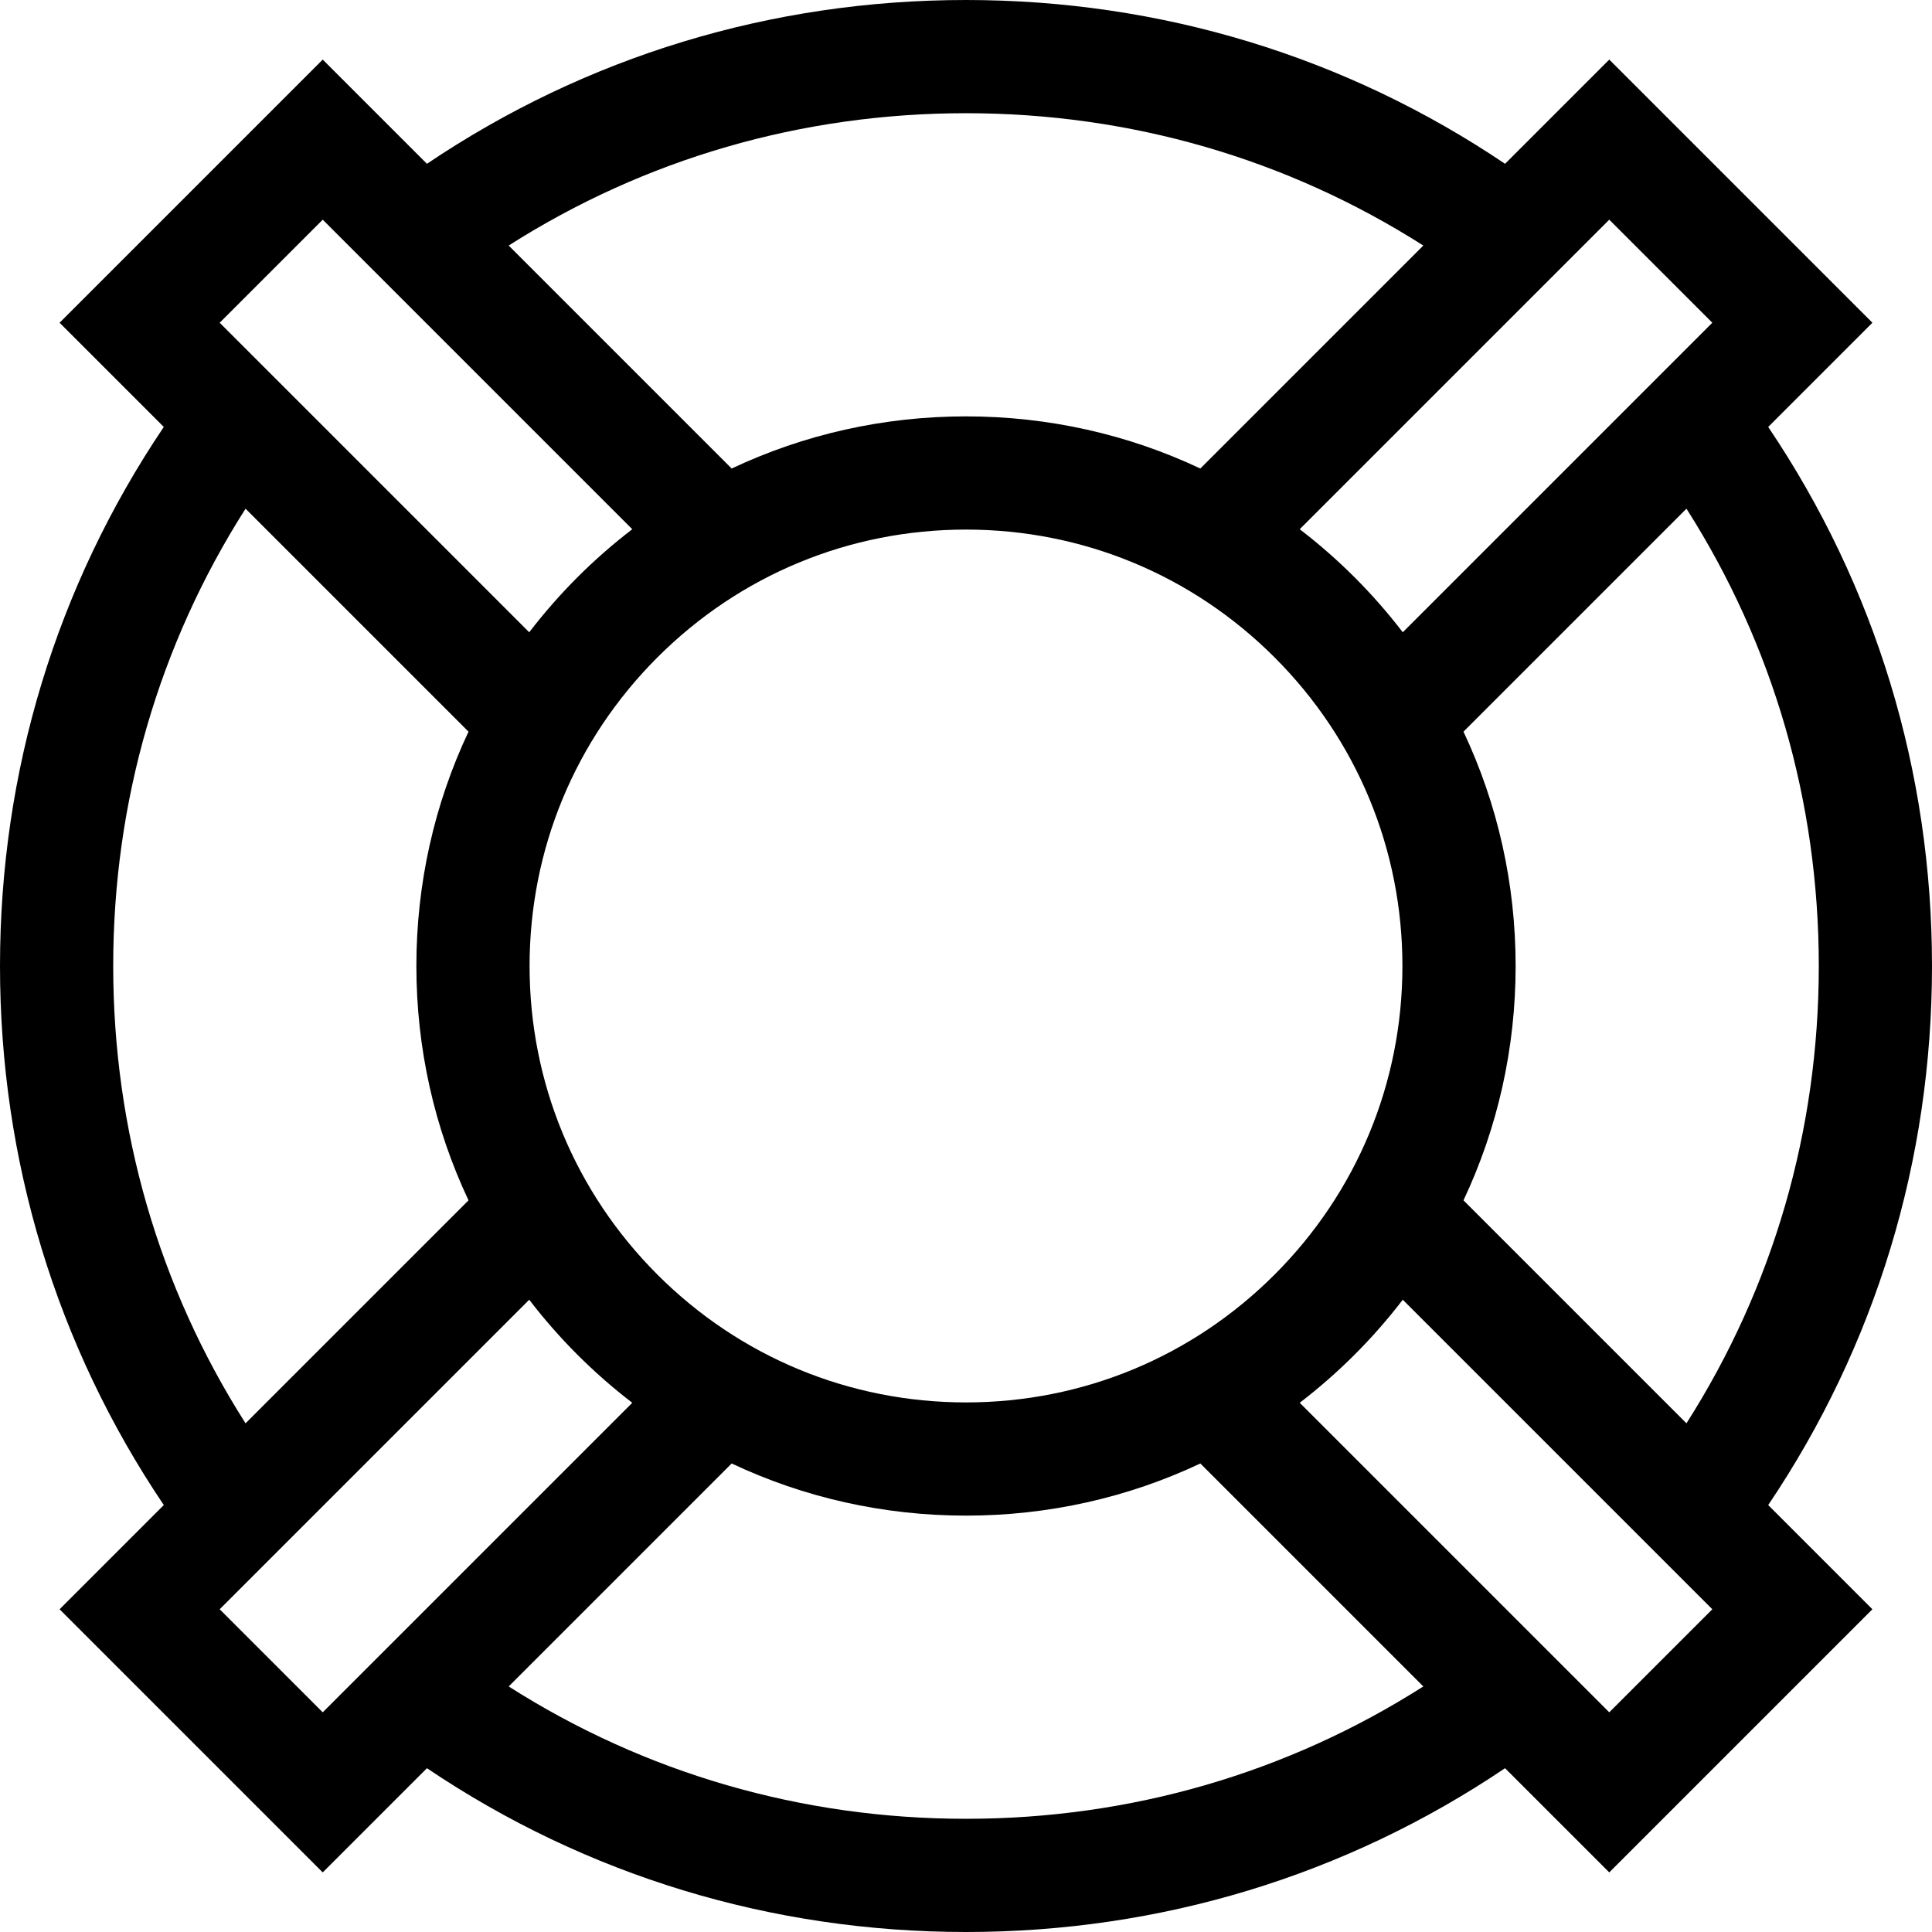 <?xml version="1.0" encoding="iso-8859-1"?>
<!-- Generator: Adobe Illustrator 19.0.0, SVG Export Plug-In . SVG Version: 6.00 Build 0)  -->
<svg version="1.1" id="Capa_1" xmlns="http://www.w3.org/2000/svg" xmlns:xlink="http://www.w3.org/1999/xlink" x="0px" y="0px"
	 viewBox="0 0 512 512" style="enable-background:new 0 0 512 512;" xml:space="preserve">
<g>
	<g>
		<path d="M512,256c0-51.552-14.973-100.664-43.407-142.856l27.615-27.615l-69.736-69.736l-27.615,27.615
			C356.662,14.974,307.551,0,255.998,0c-51.551,0-100.661,14.974-142.855,43.407L85.528,15.792L15.792,85.528l27.615,27.615
			C14.975,155.336,0.001,204.446,0,255.996c-0.001,51.553,14.973,100.666,43.407,142.86l-27.615,27.615l69.736,69.736l27.615-27.615
			C155.336,497.026,204.448,512,256,512c51.551,0,100.663-14.974,142.855-43.407l27.615,27.615l69.736-69.736l-27.615-27.615
			C497.025,356.664,511.999,307.552,512,256z M481.999,256c-0.001,43.533-12.079,85.083-35.071,121.191l-59.09-59.09
			c9.047-19.174,13.819-40.271,13.819-62.102s-4.771-42.928-13.819-62.102l59.091-59.091
			C469.921,170.917,481.999,212.467,481.999,256z M426.471,58.219l27.309,27.309l-82.03,82.03c-3.9-5.082-8.15-9.947-12.757-14.553
			c-4.605-4.605-9.47-8.856-14.553-12.757L426.471,58.219z M371.655,256.001c0,30.892-12.03,59.937-33.875,81.781
			S286.893,371.656,256,371.656s-59.937-12.03-81.781-33.875c-21.844-21.845-33.875-50.888-33.875-81.781
			s12.03-59.937,33.875-81.781s50.888-33.875,81.781-33.875s59.937,12.03,81.781,33.875S371.655,225.109,371.655,256.001z
			 M256,30.002c43.533,0,85.084,12.078,121.192,35.07l-59.091,59.091c-19.174-9.047-40.271-13.819-62.102-13.819
			c-21.831,0-42.928,4.772-62.102,13.819l-59.091-59.091C170.917,42.079,212.467,30.002,256,30.002z M85.528,58.22l82.03,82.03
			c-5.082,3.9-9.947,8.15-14.553,12.757c-4.605,4.605-8.856,9.47-12.757,14.553L58.22,85.528L85.528,58.22z M30.001,255.996
			c0.001-43.532,12.079-85.081,35.07-121.187l59.091,59.091c-9.047,19.174-13.819,40.271-13.819,62.102s4.772,42.928,13.82,62.102
			l-59.091,59.09C42.079,341.083,30.001,299.532,30.001,255.996z M85.528,453.781L58.22,426.472l82.03-82.029
			c3.899,5.082,8.15,9.946,12.756,14.553c4.605,4.605,9.47,8.856,14.553,12.757L85.528,453.781z M256,481.999
			c-43.534,0-85.084-12.078-121.192-35.071l59.091-59.091c19.174,9.047,40.271,13.819,62.102,13.819s42.928-4.772,62.102-13.819
			l59.091,59.091C341.083,469.922,299.533,481.999,256,481.999z M426.471,453.781l-82.03-82.03c5.082-3.9,9.947-8.15,14.553-12.757
			c4.605-4.605,8.856-9.47,12.757-14.553l82.03,82.03L426.471,453.781z"/>
	</g>
</g>
<g>
</g>
<g>
</g>
<g>
</g>
<g>
</g>
<g>
</g>
<g>
</g>
<g>
</g>
<g>
</g>
<g>
</g>
<g>
</g>
<g>
</g>
<g>
</g>
<g>
</g>
<g>
</g>
<g>
</g>
</svg>
